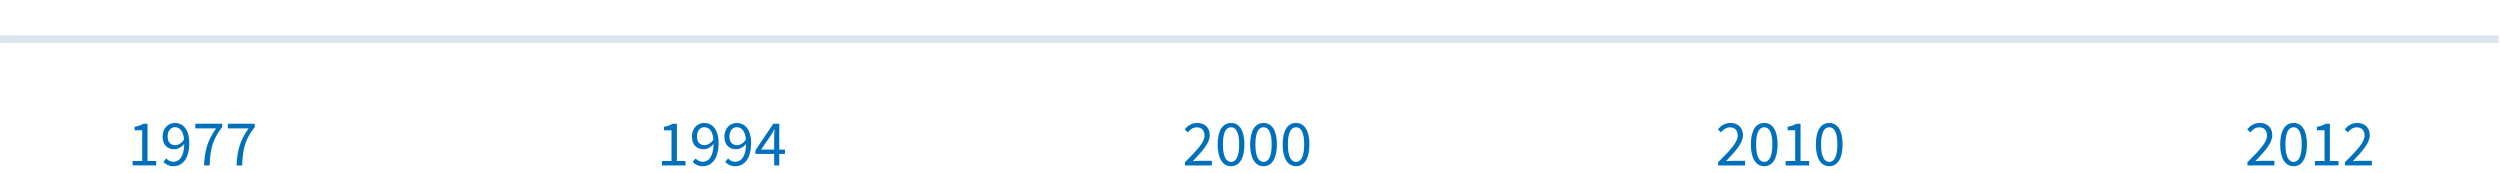 <?xml version="1.0" encoding="UTF-8"?>
<!-- Generator: Adobe Illustrator 20.0.0, SVG Export Plug-In . SVG Version: 6.00 Build 0)  -->
<svg version="1.1" id="Layer_2" xmlns="http://www.w3.org/2000/svg" xmlns:xlink="http://www.w3.org/1999/xlink" x="0px" y="0px" width="650px" height="45px" viewBox="0 0 650 45" enable-background="new 0 0 650 45" xml:space="preserve">
<line fill="none" stroke="#DCE4EF" stroke-width="2" stroke-miterlimit="10" x1="0.041" y1="10.181" x2="649.651" y2="10.181"/>
<g display="none">
	<circle display="inline" fill="#FFFFFF" cx="49.881" cy="10.005" r="7.5"/>
	<path display="inline" fill="#DCE4EF" d="M49.881,3.505c3.59,0,6.5,2.91,6.5,6.5c0,3.59-2.91,6.5-6.5,6.5c-3.59,0-6.5-2.91-6.5-6.5   C43.381,6.415,46.291,3.505,49.881,3.505 M49.881,1.505c-4.687,0-8.5,3.813-8.5,8.5s3.813,8.5,8.5,8.5s8.5-3.813,8.5-8.5   S54.568,1.505,49.881,1.505L49.881,1.505z"/>
</g>
<g display="none">
	<circle display="inline" fill="#FFFFFF" cx="187.464" cy="10.005" r="7.5"/>
	<path display="inline" fill="#DCE4EF" d="M187.464,3.505c3.59,0,6.5,2.91,6.5,6.5s-2.91,6.5-6.5,6.5c-3.59,0-6.5-2.91-6.5-6.5   S183.874,3.505,187.464,3.505 M187.464,1.505c-4.687,0-8.5,3.813-8.5,8.5s3.813,8.5,8.5,8.5s8.5-3.813,8.5-8.5   S192.151,1.505,187.464,1.505L187.464,1.505z"/>
</g>
<g display="none">
	<circle display="inline" fill="#FFFFFF" cx="325.047" cy="10.005" r="7.5"/>
	<path display="inline" fill="#DCE4EF" d="M325.047,3.505c3.59,0,6.5,2.91,6.5,6.5s-2.91,6.5-6.5,6.5s-6.5-2.91-6.5-6.5   S321.458,3.505,325.047,3.505 M325.047,1.505c-4.687,0-8.5,3.813-8.5,8.5s3.813,8.5,8.5,8.5s8.5-3.813,8.5-8.5   S329.734,1.505,325.047,1.505L325.047,1.505z"/>
</g>
<g display="none">
	<circle display="inline" fill="#FFFFFF" cx="462.631" cy="10.005" r="7.5"/>
	<path display="inline" fill="#DCE4EF" d="M462.631,3.505c3.59,0,6.5,2.91,6.5,6.5s-2.91,6.5-6.5,6.5c-3.59,0-6.5-2.91-6.5-6.5   S459.041,3.505,462.631,3.505 M462.631,1.505c-4.687,0-8.5,3.813-8.5,8.5s3.813,8.5,8.5,8.5s8.5-3.813,8.5-8.5   S467.318,1.505,462.631,1.505L462.631,1.505z"/>
</g>
<g display="none">
	<circle display="inline" fill="#FFFFFF" cx="600.214" cy="10.005" r="7.5"/>
	<path display="inline" fill="#DCE4EF" d="M600.214,3.505c3.59,0,6.5,2.91,6.5,6.5s-2.91,6.5-6.5,6.5c-3.59,0-6.5-2.91-6.5-6.5   S596.624,3.505,600.214,3.505 M600.214,1.505c-4.687,0-8.5,3.813-8.5,8.5s3.813,8.5,8.5,8.5s8.5-3.813,8.5-8.5   S604.901,1.505,600.214,1.505L600.214,1.505z"/>
</g>
<g>
	<path fill="#0070BB" d="M584.336,42.179c3.264-3.246,5.1-5.201,5.1-6.952c0-1.24-0.68-2.125-2.057-2.125   c-0.901,0-1.684,0.578-2.313,1.31l-0.799-0.799c0.901-0.986,1.87-1.649,3.281-1.649c2.006,0,3.246,1.275,3.246,3.196   c0,2.039-1.853,4.063-4.419,6.748c0.595-0.051,1.258-0.103,1.818-0.103h3.145v1.207h-7.003V42.179z"/>
	<path fill="#0070BB" d="M592.853,37.556c0-3.638,1.309-5.593,3.484-5.593c2.159,0,3.468,1.955,3.468,5.593s-1.309,5.66-3.468,5.66   C594.161,43.216,592.853,41.194,592.853,37.556z M598.445,37.556c0-3.179-0.851-4.471-2.108-4.471   c-1.274,0-2.124,1.292-2.124,4.471s0.85,4.538,2.124,4.538C597.595,42.094,598.445,40.735,598.445,37.556z"/>
	<path fill="#0070BB" d="M601.896,41.857h2.482v-7.989h-1.972v-0.901c0.985-0.17,1.699-0.441,2.294-0.799h1.071v9.689h2.244v1.155   h-6.12V41.857z"/>
	<path fill="#0070BB" d="M609.683,42.179c3.264-3.246,5.1-5.201,5.1-6.952c0-1.24-0.68-2.125-2.057-2.125   c-0.901,0-1.684,0.578-2.313,1.31l-0.799-0.799c0.901-0.986,1.87-1.649,3.281-1.649c2.006,0,3.246,1.275,3.246,3.196   c0,2.039-1.853,4.063-4.419,6.748c0.595-0.051,1.258-0.103,1.818-0.103h3.145v1.207h-7.003V42.179z"/>
</g>
<g>
	<path fill="#0070BB" d="M446.708,42.18c3.264-3.247,5.099-5.201,5.099-6.952c0-1.241-0.68-2.125-2.057-2.125   c-0.9,0-1.683,0.578-2.312,1.309l-0.799-0.799c0.9-0.985,1.87-1.648,3.28-1.648c2.006,0,3.247,1.274,3.247,3.195   c0,2.04-1.853,4.063-4.42,6.748c0.595-0.051,1.258-0.102,1.819-0.102h3.145v1.207h-7.003V42.18z"/>
	<path fill="#0070BB" d="M455.225,37.556c0-3.638,1.309-5.592,3.484-5.592c2.159,0,3.468,1.954,3.468,5.592   s-1.309,5.661-3.468,5.661C456.533,43.217,455.225,41.194,455.225,37.556z M460.816,37.556c0-3.179-0.85-4.47-2.107-4.47   c-1.275,0-2.125,1.291-2.125,4.47s0.85,4.539,2.125,4.539C459.967,42.095,460.816,40.735,460.816,37.556z"/>
	<path fill="#0070BB" d="M464.269,41.857h2.481v-7.989h-1.972v-0.9c0.986-0.17,1.7-0.442,2.295-0.799h1.07v9.688h2.244v1.156h-6.119   V41.857z"/>
	<path fill="#0070BB" d="M472.122,37.556c0-3.638,1.309-5.592,3.484-5.592c2.159,0,3.468,1.954,3.468,5.592   s-1.309,5.661-3.468,5.661C473.431,43.217,472.122,41.194,472.122,37.556z M477.715,37.556c0-3.179-0.851-4.47-2.108-4.47   c-1.274,0-2.124,1.291-2.124,4.47s0.85,4.539,2.124,4.539C476.864,42.095,477.715,40.735,477.715,37.556z"/>
</g>
<g>
	<path fill="#0070BB" d="M308.079,42.18c3.264-3.247,5.099-5.201,5.099-6.952c0-1.241-0.68-2.125-2.057-2.125   c-0.901,0-1.683,0.578-2.312,1.309l-0.799-0.799c0.901-0.985,1.87-1.648,3.281-1.648c2.006,0,3.247,1.274,3.247,3.195   c0,2.04-1.853,4.063-4.419,6.748c0.595-0.051,1.258-0.102,1.819-0.102h3.145v1.207h-7.003V42.18z"/>
	<path fill="#0070BB" d="M316.595,37.556c0-3.638,1.309-5.592,3.484-5.592c2.159,0,3.468,1.954,3.468,5.592   s-1.309,5.661-3.468,5.661C317.904,43.217,316.595,41.194,316.595,37.556z M322.188,37.556c0-3.179-0.85-4.47-2.108-4.47   c-1.275,0-2.125,1.291-2.125,4.47s0.85,4.539,2.125,4.539C321.337,42.095,322.188,40.735,322.188,37.556z"/>
	<path fill="#0070BB" d="M325.044,37.556c0-3.638,1.309-5.592,3.485-5.592c2.159,0,3.468,1.954,3.468,5.592   s-1.309,5.661-3.468,5.661C326.354,43.217,325.044,41.194,325.044,37.556z M330.637,37.556c0-3.179-0.85-4.47-2.107-4.47   c-1.275,0-2.125,1.291-2.125,4.47s0.85,4.539,2.125,4.539C329.787,42.095,330.637,40.735,330.637,37.556z"/>
	<path fill="#0070BB" d="M333.493,37.556c0-3.638,1.309-5.592,3.484-5.592c2.159,0,3.468,1.954,3.468,5.592   s-1.309,5.661-3.468,5.661C334.802,43.217,333.493,41.194,333.493,37.556z M339.086,37.556c0-3.179-0.851-4.47-2.108-4.47   c-1.274,0-2.124,1.291-2.124,4.47s0.85,4.539,2.124,4.539C338.235,42.095,339.086,40.735,339.086,37.556z"/>
</g>
<g>
	<path fill="#0070BB" d="M172.113,41.857h2.482v-7.989h-1.972v-0.9c0.986-0.17,1.7-0.442,2.294-0.799h1.071v9.688h2.244v1.156h-6.12   V41.857z"/>
	<path fill="#0070BB" d="M180.868,41.194c0.442,0.527,1.105,0.867,1.785,0.867c1.53,0,2.822-1.189,2.873-4.657   c-0.68,0.866-1.648,1.394-2.549,1.394c-1.87,0-3.077-1.122-3.077-3.349c0-2.074,1.462-3.484,3.196-3.484   c2.142,0,3.74,1.733,3.74,5.218c0,4.352-1.972,6.035-4.13,6.035c-1.156,0-2.023-0.493-2.618-1.14L180.868,41.194z M185.492,36.299   c-0.187-2.107-1.02-3.229-2.397-3.229c-1.054,0-1.887,0.952-1.887,2.38c0,1.411,0.663,2.295,2.006,2.295   C183.911,37.744,184.761,37.336,185.492,36.299z"/>
	<path fill="#0070BB" d="M189.317,41.194c0.442,0.527,1.105,0.867,1.785,0.867c1.53,0,2.822-1.189,2.873-4.657   c-0.68,0.866-1.648,1.394-2.549,1.394c-1.87,0-3.077-1.122-3.077-3.349c0-2.074,1.462-3.484,3.196-3.484   c2.142,0,3.74,1.733,3.74,5.218c0,4.352-1.972,6.035-4.13,6.035c-1.156,0-2.023-0.493-2.618-1.14L189.317,41.194z M193.941,36.299   c-0.187-2.107-1.02-3.229-2.397-3.229c-1.054,0-1.887,0.952-1.887,2.38c0,1.411,0.663,2.295,2.006,2.295   C192.36,37.744,193.21,37.336,193.941,36.299z"/>
	<path fill="#0070BB" d="M204.089,40.021h-1.479v2.992h-1.326v-2.992h-4.878v-0.918l4.641-6.935h1.563v6.73h1.479V40.021z    M201.285,38.899v-3.145c0-0.578,0.051-1.513,0.085-2.091h-0.068c-0.272,0.527-0.578,1.003-0.884,1.53l-2.533,3.705H201.285z"/>
</g>
<g>
	<path fill="#0070BB" d="M34.485,41.857h2.482v-7.989h-1.972v-0.901c0.986-0.17,1.7-0.441,2.294-0.799h1.071v9.689h2.244v1.155   h-6.12V41.857z"/>
	<path fill="#0070BB" d="M43.24,41.194c0.442,0.526,1.105,0.866,1.785,0.866c1.53,0,2.822-1.189,2.873-4.657   c-0.68,0.867-1.648,1.394-2.549,1.394c-1.87,0-3.077-1.121-3.077-3.349c0-2.073,1.462-3.484,3.196-3.484   c2.142,0,3.74,1.734,3.74,5.219c0,4.352-1.972,6.034-4.13,6.034c-1.156,0-2.023-0.493-2.618-1.139L43.24,41.194z M47.863,36.299   c-0.187-2.108-1.02-3.229-2.397-3.229c-1.054,0-1.887,0.951-1.887,2.379c0,1.411,0.663,2.295,2.006,2.295   C46.282,37.743,47.132,37.336,47.863,36.299z"/>
	<path fill="#0070BB" d="M56.193,33.375h-5.405v-1.207h6.986v0.867c-2.567,3.28-3.094,5.745-3.281,9.978h-1.445   C53.236,38.933,54.052,36.349,56.193,33.375z"/>
	<path fill="#0070BB" d="M64.642,33.375h-5.405v-1.207h6.986v0.867c-2.567,3.28-3.094,5.745-3.281,9.978h-1.445   C61.685,38.933,62.5,36.349,64.642,33.375z"/>
</g>
</svg>